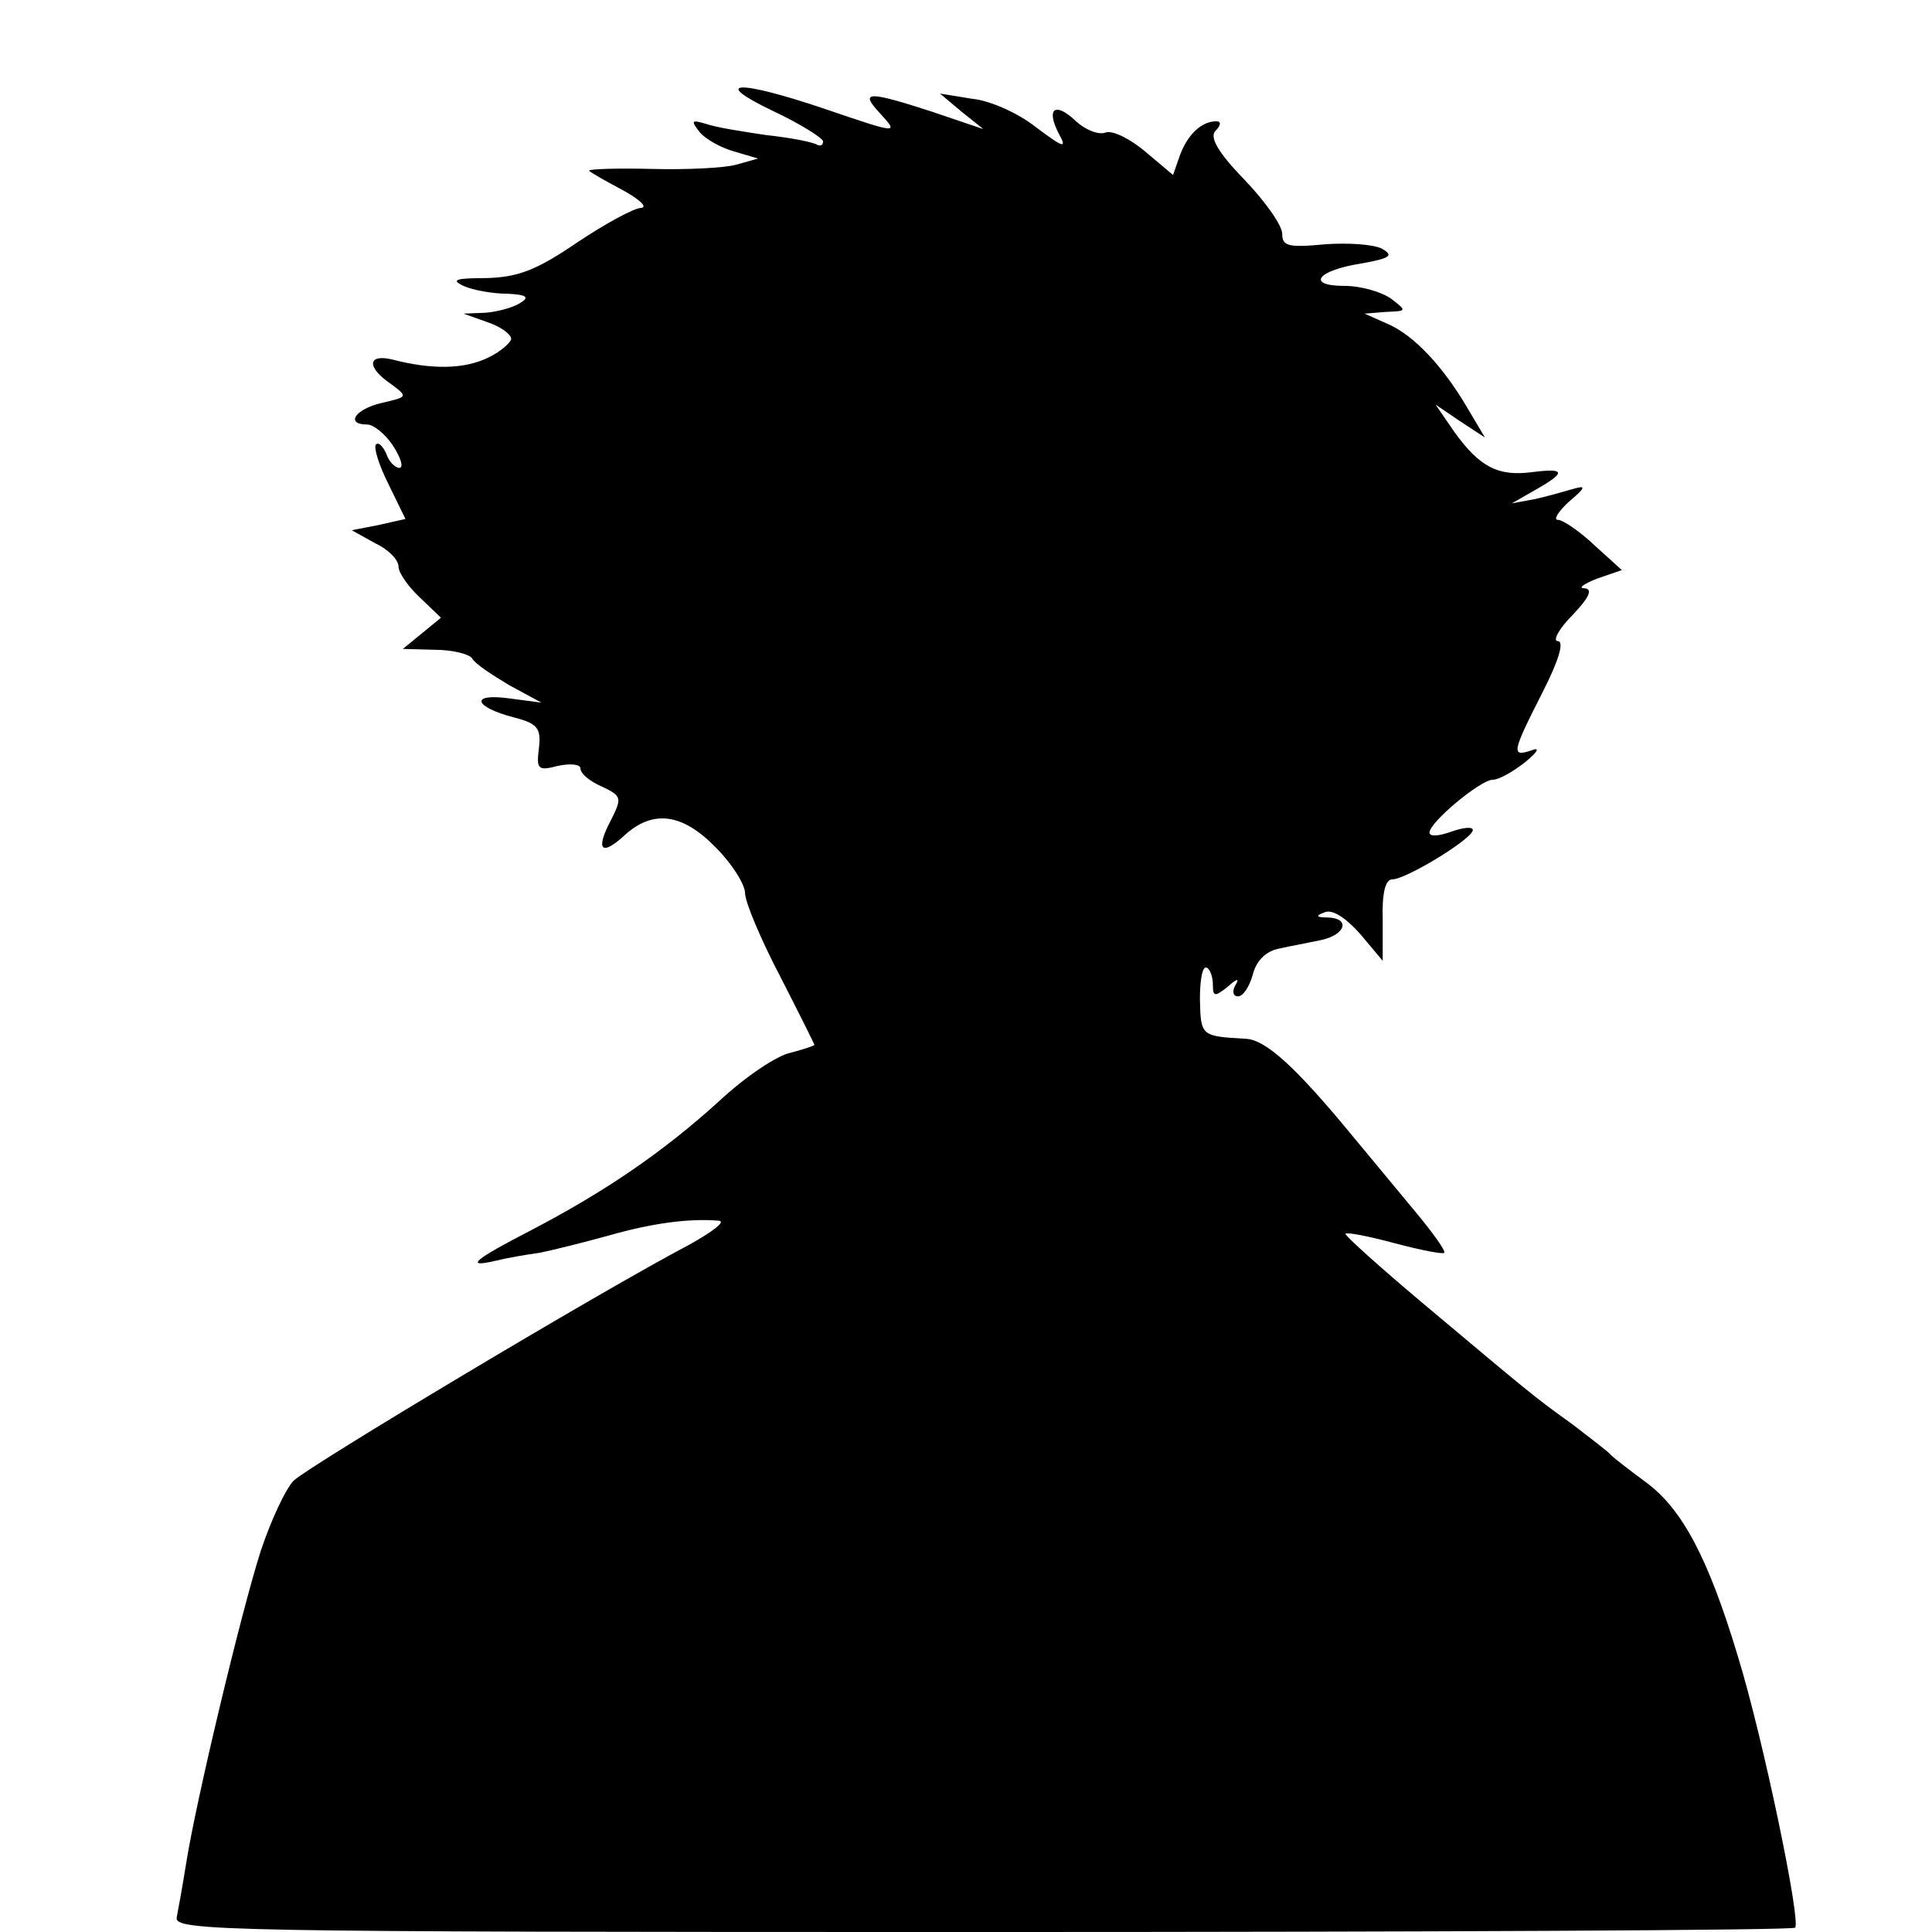 <?xml version="1.0" standalone="no"?>
<!DOCTYPE svg PUBLIC "-//W3C//DTD SVG 20010904//EN"
 "http://www.w3.org/TR/2001/REC-SVG-20010904/DTD/svg10.dtd">
<svg version="1.0" xmlns="http://www.w3.org/2000/svg"
 width="223pt" height="223pt" viewBox="0 0 223 223"
 preserveAspectRatio="xMidYMid meet">
<g transform="translate(0,223) scale(0.1,-0.1)"
fill="#000000" stroke="none">
<path d="M892 2102 c32 -15 57 -31 58 -35 0 -5 -3 -6 -7 -4 -5 3 -30 8 -58 11
-27 4 -59 9 -70 13 -17 5 -18 4 -7 -10 7 -8 25 -18 40 -22 l27 -8 -25 -7 c-14
-4 -58 -6 -97 -5 -40 1 -73 0 -73 -2 0 -1 17 -11 38 -22 20 -11 30 -20 22 -21
-8 0 -41 -18 -74 -40 -47 -32 -68 -40 -105 -41 -35 0 -41 -2 -26 -9 11 -5 34
-9 50 -9 23 -1 27 -4 15 -11 -8 -5 -26 -10 -40 -11 l-25 -1 28 -10 c15 -5 27
-14 27 -19 0 -4 -12 -15 -27 -22 -27 -13 -64 -14 -110 -2 -29 7 -30 -9 -2 -28
20 -15 20 -15 -10 -22 -31 -7 -43 -25 -17 -25 7 0 21 -11 30 -25 9 -14 12 -25
7 -25 -5 0 -12 7 -15 16 -4 9 -9 14 -12 11 -3 -3 3 -23 14 -45 l20 -41 -31 -7
-31 -6 27 -15 c15 -7 27 -19 27 -27 0 -7 11 -23 25 -36 l24 -23 -22 -18 -22
-18 37 -1 c20 0 40 -5 43 -10 3 -6 23 -19 43 -31 l37 -20 -38 5 c-45 6 -40
-10 6 -22 27 -7 32 -12 29 -36 -3 -24 -1 -26 22 -20 14 3 26 2 26 -3 0 -6 11
-15 25 -21 23 -11 23 -13 10 -39 -18 -34 -11 -42 16 -17 33 30 67 25 105 -14
19 -19 34 -43 34 -53 0 -10 18 -53 40 -95 22 -43 40 -79 40 -80 0 -1 -12 -5
-27 -9 -16 -3 -53 -28 -83 -56 -65 -59 -131 -104 -217 -149 -66 -34 -78 -44
-40 -35 12 3 35 7 50 9 15 3 51 12 80 20 49 14 92 20 127 17 8 -1 -8 -13 -35
-28 -101 -53 -440 -256 -456 -272 -9 -9 -26 -45 -38 -81 -23 -72 -75 -290 -86
-360 -4 -25 -9 -53 -11 -63 -3 -16 47 -17 930 -17 513 0 935 2 938 5 7 7 -37
219 -66 313 -34 113 -64 170 -106 201 -19 14 -37 28 -40 31 -3 4 -23 19 -45
36 -46 33 -49 36 -173 140 -50 42 -91 79 -89 80 2 2 27 -3 57 -11 30 -8 56
-13 57 -11 2 2 -13 23 -33 47 -20 24 -53 64 -73 88 -65 79 -100 111 -123 112
-52 3 -52 3 -53 46 0 22 3 39 8 36 4 -2 7 -11 7 -20 0 -13 2 -14 17 -2 11 10
14 10 9 2 -4 -7 -3 -13 3 -13 6 0 13 11 17 25 4 16 15 27 30 30 13 3 35 7 49
10 28 6 34 25 8 26 -14 0 -15 2 -4 6 9 4 25 -7 41 -25 l26 -31 0 47 c-1 31 3
47 11 47 16 0 93 47 93 57 0 4 -11 3 -25 -2 -14 -5 -25 -6 -25 -1 0 12 59 61
73 61 7 0 23 9 37 20 15 12 18 18 8 14 -24 -8 -23 -3 12 66 19 37 26 60 18 60
-6 0 1 14 17 30 19 20 24 30 14 31 -8 0 -1 5 14 11 l29 10 -32 29 c-17 16 -36
29 -42 29 -5 0 0 9 13 21 19 16 20 19 6 15 -11 -3 -31 -9 -45 -12 l-27 -5 28
16 c35 20 34 25 -5 20 -39 -5 -60 6 -89 46 l-22 32 28 -19 29 -19 -19 32 c-29
50 -63 86 -93 99 l-27 12 25 2 c24 1 24 1 6 15 -11 8 -35 15 -54 15 -45 0 -32
18 20 26 33 6 37 9 23 17 -10 5 -39 7 -66 5 -42 -4 -49 -2 -49 12 0 10 -20 38
-44 63 -31 32 -40 49 -33 56 6 6 7 11 1 11 -17 0 -33 -15 -42 -39 l-8 -23 -32
27 c-18 15 -38 25 -46 22 -8 -3 -23 3 -34 13 -24 23 -35 15 -20 -14 10 -18 6
-17 -26 7 -20 16 -53 31 -74 33 l-37 6 25 -21 25 -20 -59 20 c-74 24 -84 24
-61 -1 23 -25 23 -25 -65 5 -98 33 -131 32 -58 -3z"/>
</g>
</svg>
